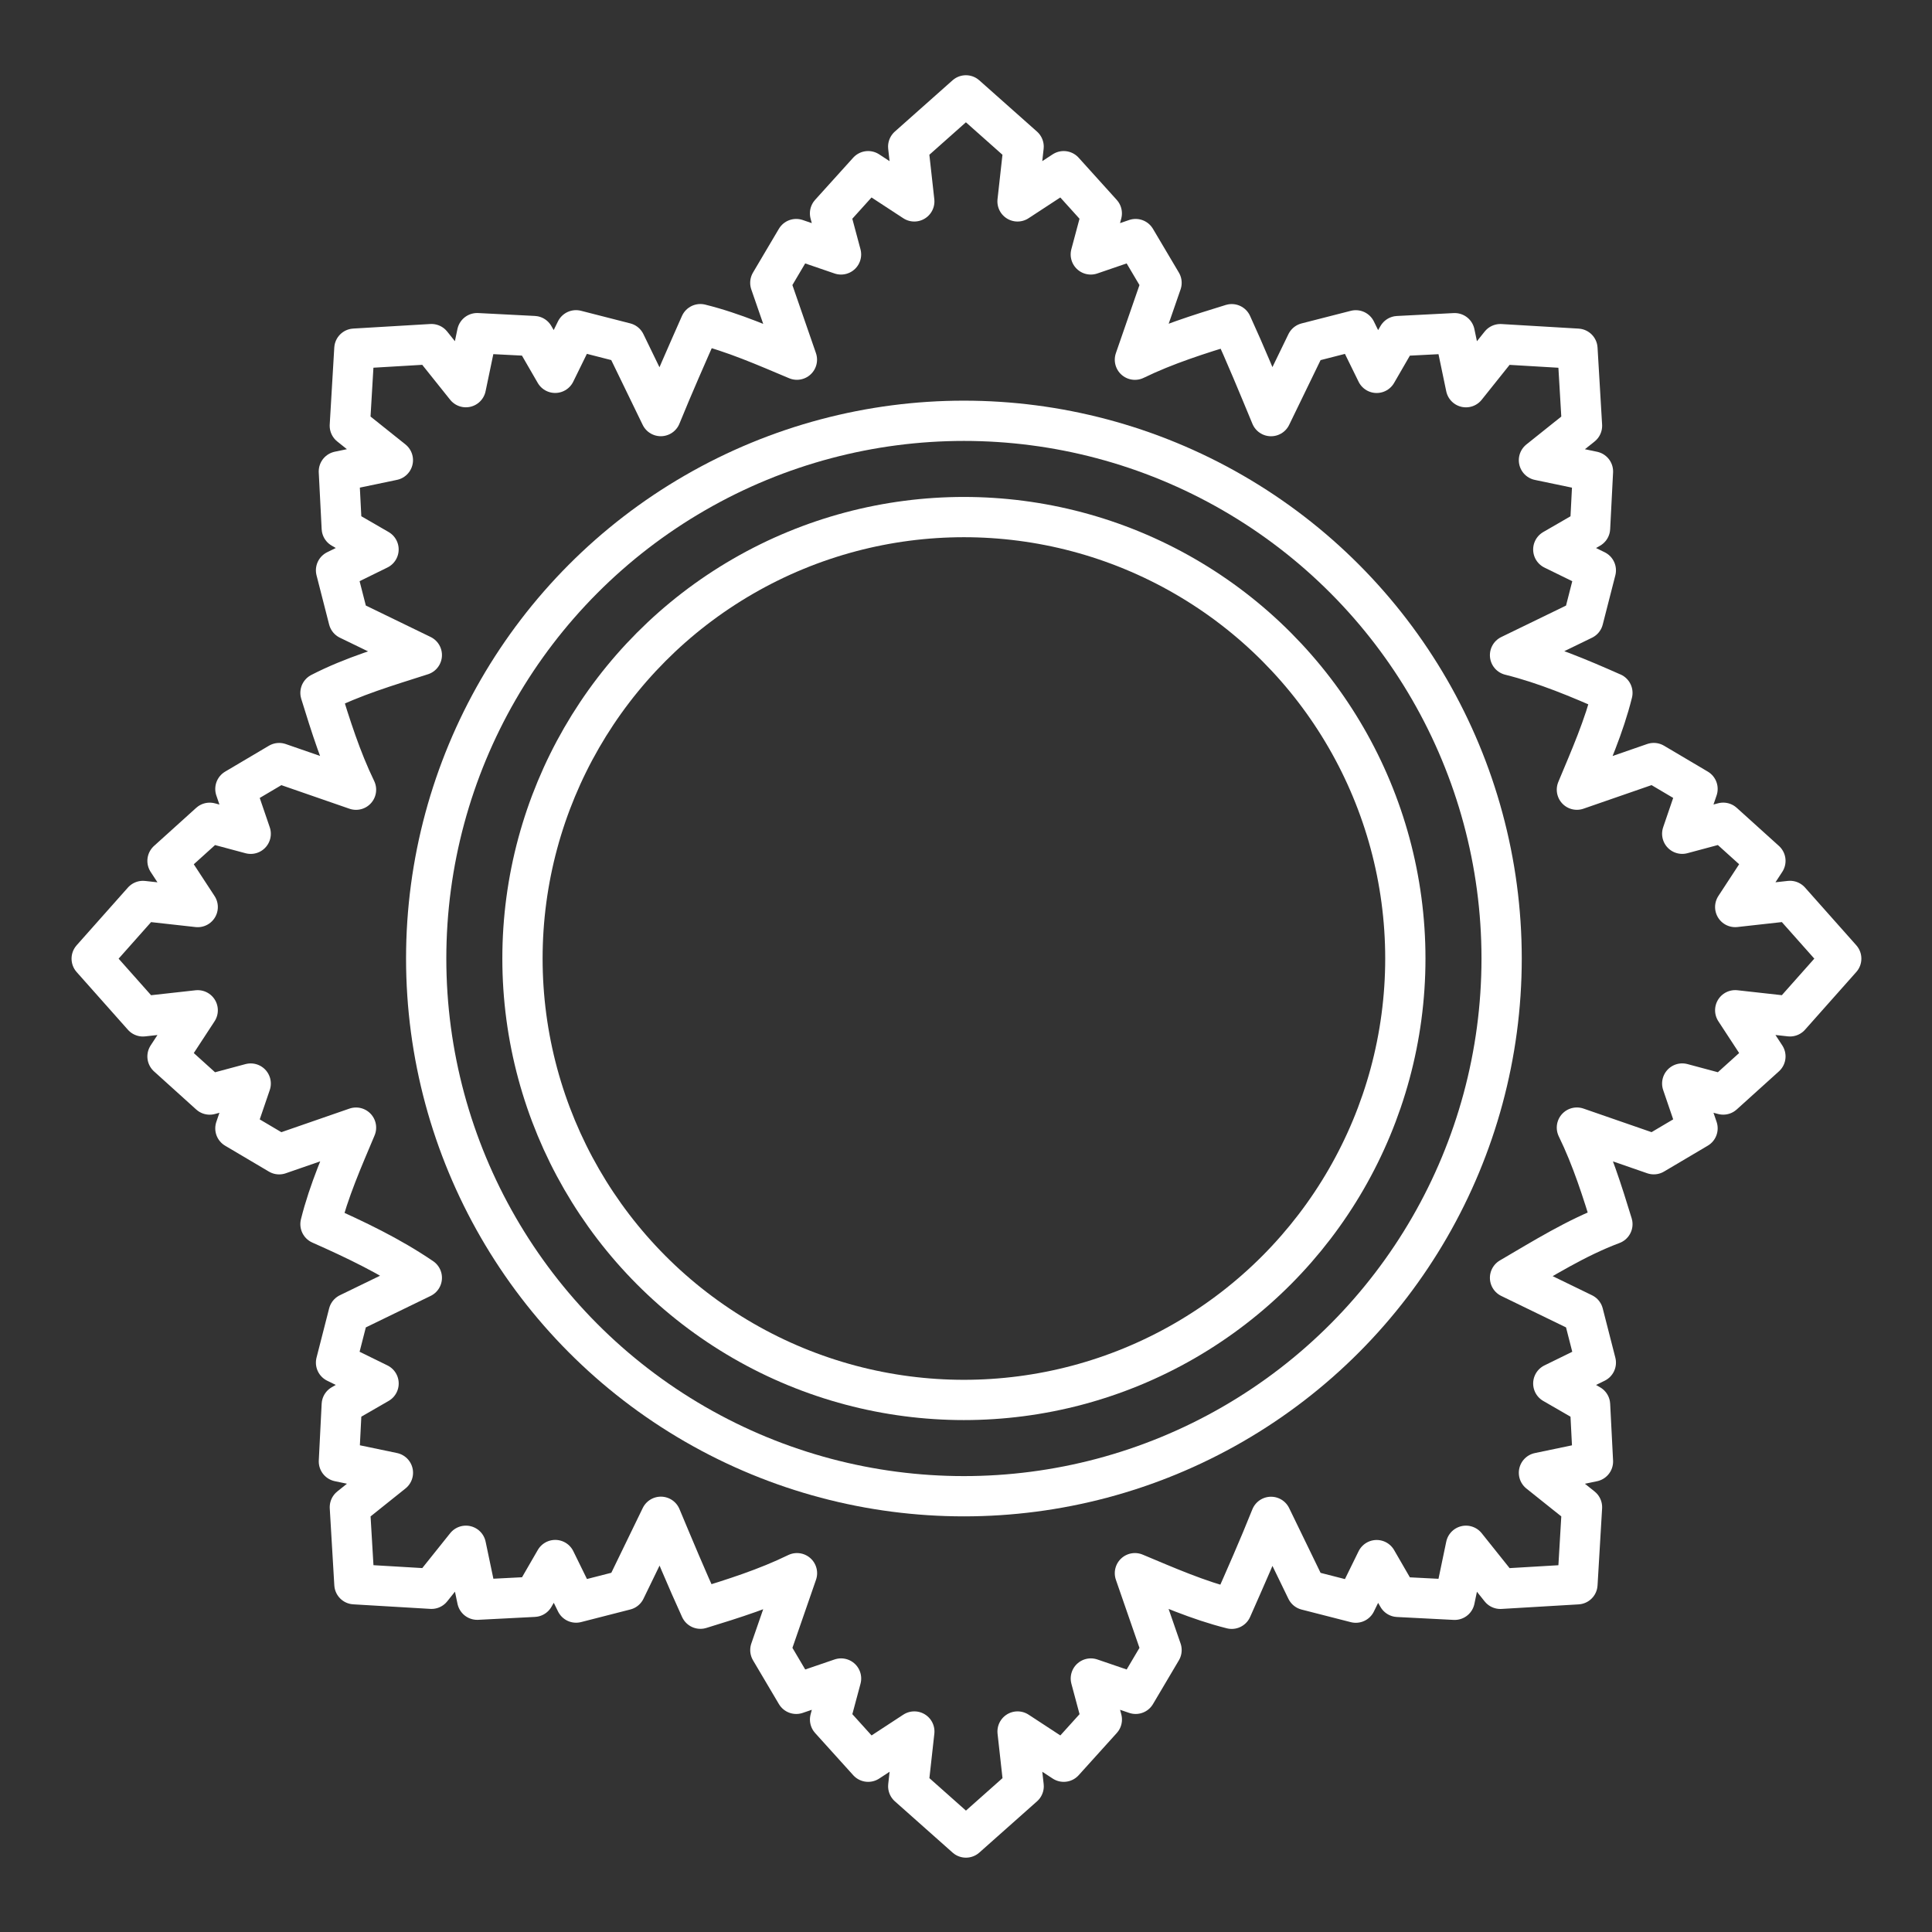 <?xml version="1.0" encoding="UTF-8" standalone="no"?>
<!-- Created with Inkscape (http://www.inkscape.org/) -->

<svg
   width="48"
   height="48"
   viewBox="0 0 48 48"
   version="1.1"
   id="svg990"
   inkscape:version="1.2.1 (9c6d41e, 2022-07-14)"
   xml:space="preserve"
   sodipodi:docname="glo_lottery.svg"
   xmlns:inkscape="http://www.inkscape.org/namespaces/inkscape"
   xmlns:sodipodi="http://sodipodi.sourceforge.net/DTD/sodipodi-0.dtd"
   xmlns="http://www.w3.org/2000/svg"
   xmlns:svg="http://www.w3.org/2000/svg"><rect x="0" y="0" width="48" height="48" fill="#333333" stroke="none"/><sodipodi:namedview
     id="namedview992"
     pagecolor="#858585"
     bordercolor="#000000"
     borderopacity="0.25"
     inkscape:showpageshadow="2"
     inkscape:pageopacity="0"
     inkscape:pagecheckerboard="0"
     inkscape:deskcolor="#d1d1d1"
     inkscape:document-units="px"
     showgrid="false"
     inkscape:zoom="15.999999"
     inkscape:cx="26.343751"
     inkscape:cy="22.250001"
     inkscape:window-width="1366"
     inkscape:window-height="737"
     inkscape:window-x="0"
     inkscape:window-y="0"
     inkscape:window-maximized="1"
     inkscape:current-layer="layer2" /><defs
     id="defs987"><style
       id="style1174">.a{fill:none;stroke:#fff;stroke-linecap:round;stroke-linejoin:round;}</style></defs><g
     inkscape:groupmode="layer"
     id="layer2"
     inkscape:label="Layer 2"
     transform="matrix(0.976,0,0,0.976,0.524,0.39)"><path
       d="m 40.508,17.238 c -0.212,0.855 -0.566,1.654 -0.904,2.464 l 1.957,-0.678 1.114,0.659 -0.39,1.141 1.044,-0.28 1.074,0.97 -0.769,1.175 1.394,-0.155 1.305,1.469 -1.305,1.469 -1.394,-0.155 0.769,1.175 -1.074,0.97 -1.044,-0.28 0.39,1.141 -1.114,0.659 -1.957,-0.678 c 0.386,0.791 0.647,1.62 0.904,2.458 -0.925,0.347 -1.756,0.87 -2.606,1.366 l 1.863,0.905 0.321,1.254 -1.083,0.531 0.936,0.541 0.074,1.445 -1.375,0.287 1.096,0.876 -0.116,1.962 -1.962,0.116 -0.876,-1.096 -0.287,1.375 -1.445,-0.074 -0.541,-0.936 -0.531,1.083 -1.254,-0.321 -0.904,-1.863 c -0.314,0.788 -0.658,1.564 -1.001,2.34 C 29.962,40.339 29.163,39.986 28.353,39.647 l 0.678,1.957 -0.659,1.114 -1.141,-0.39 0.28,1.044 -0.97,1.074 -1.175,-0.769 0.155,1.394 -1.469,1.305 -1.469,-1.305 0.155,-1.394 -1.175,0.769 -0.97,-1.074 0.28,-1.044 -1.141,0.39 -0.659,-1.114 0.678,-1.957 c -0.791,0.386 -1.62,0.647 -2.458,0.904 -0.353,-0.773 -0.679,-1.557 -1.007,-2.34 l -0.904,1.863 -1.254,0.321 -0.531,-1.083 -0.541,0.936 -1.445,0.074 L 11.323,38.949 10.447,40.044 8.485,39.928 8.369,37.967 9.465,37.09 8.09,36.803 8.163,35.358 9.1,34.818 8.017,34.287 8.338,33.033 10.201,32.128 C 9.388,31.575 8.516,31.159 7.621,30.762 7.833,29.909 8.187,29.112 8.526,28.305 l -1.957,0.678 -1.114,-0.659 0.39,-1.141 -1.044,0.28 -1.074,-0.97 0.769,-1.175 -1.394,0.155 -1.305,-1.469 1.305,-1.469 1.394,0.155 -0.769,-1.175 1.074,-0.97 1.044,0.28 -0.39,-1.141 1.114,-0.659 1.957,0.678 C 8.141,18.908 7.88,18.077 7.621,17.238 8.444,16.814 9.325,16.558 10.201,16.276 L 8.338,15.372 8.017,14.118 9.099,13.587 8.163,13.046 8.089,11.601 9.464,11.314 8.368,10.438 8.484,8.476 10.446,8.36 l 0.876,1.096 0.287,-1.375 1.445,0.074 0.541,0.936 0.531,-1.083 1.254,0.321 0.904,1.863 c 0.32,-0.787 0.663,-1.563 1.007,-2.34 0.853,0.211 1.651,0.565 2.458,0.904 L 19.072,6.8 19.731,5.686 20.872,6.077 20.592,5.032 21.562,3.958 22.737,4.727 22.582,3.333 24.051,2.028 25.52,3.333 25.365,4.727 26.54,3.958 27.51,5.032 27.23,6.077 28.371,5.686 29.031,6.8 28.353,8.757 c 0.793,-0.385 1.625,-0.646 2.464,-0.904 0.354,0.771 0.676,1.556 1.001,2.34 l 0.904,-1.863 1.254,-0.321 0.531,1.083 0.541,-0.936 1.445,-0.074 0.287,1.375 0.876,-1.096 1.962,0.116 0.116,1.962 -1.096,0.876 1.375,0.287 -0.074,1.445 -0.936,0.541 1.083,0.531 -0.321,1.254 -1.863,0.905 c 0.908,0.227 1.756,0.584 2.606,0.961 z"
       style="fill:none;fill-opacity:0.941;stroke:#ffffff;stroke-width:1.025;stroke-linecap:round;stroke-linejoin:round;stroke-dasharray:none;stroke-opacity:1;stop-color:#000000"
       id="path10871"
       sodipodi:nodetypes="ccccccccccccccccccccccccccccccccccccccccccccccccccccccccccccccccccccccccccccccccccccccccccccccccccccccccccccccccccccccccccccccccccccccccccccccccc" /><circle
       style="fill:none;fill-opacity:0.941;stroke:#ffffff;stroke-width:1.025;stroke-linecap:round;stroke-linejoin:round;stroke-dasharray:none;stroke-opacity:1;stop-color:#000000"
       id="path10961"
       cx="24"
       cy="24"
       r="13.688" /><circle
       style="fill:none;fill-opacity:0.941;stroke:#ffffff;stroke-width:1.025;stroke-linecap:round;stroke-linejoin:round;stroke-dasharray:none;stroke-opacity:1;stop-color:#000000"
       id="path10961-2"
       cx="24"
       cy="24"
       r="11.237" /></g></svg>
